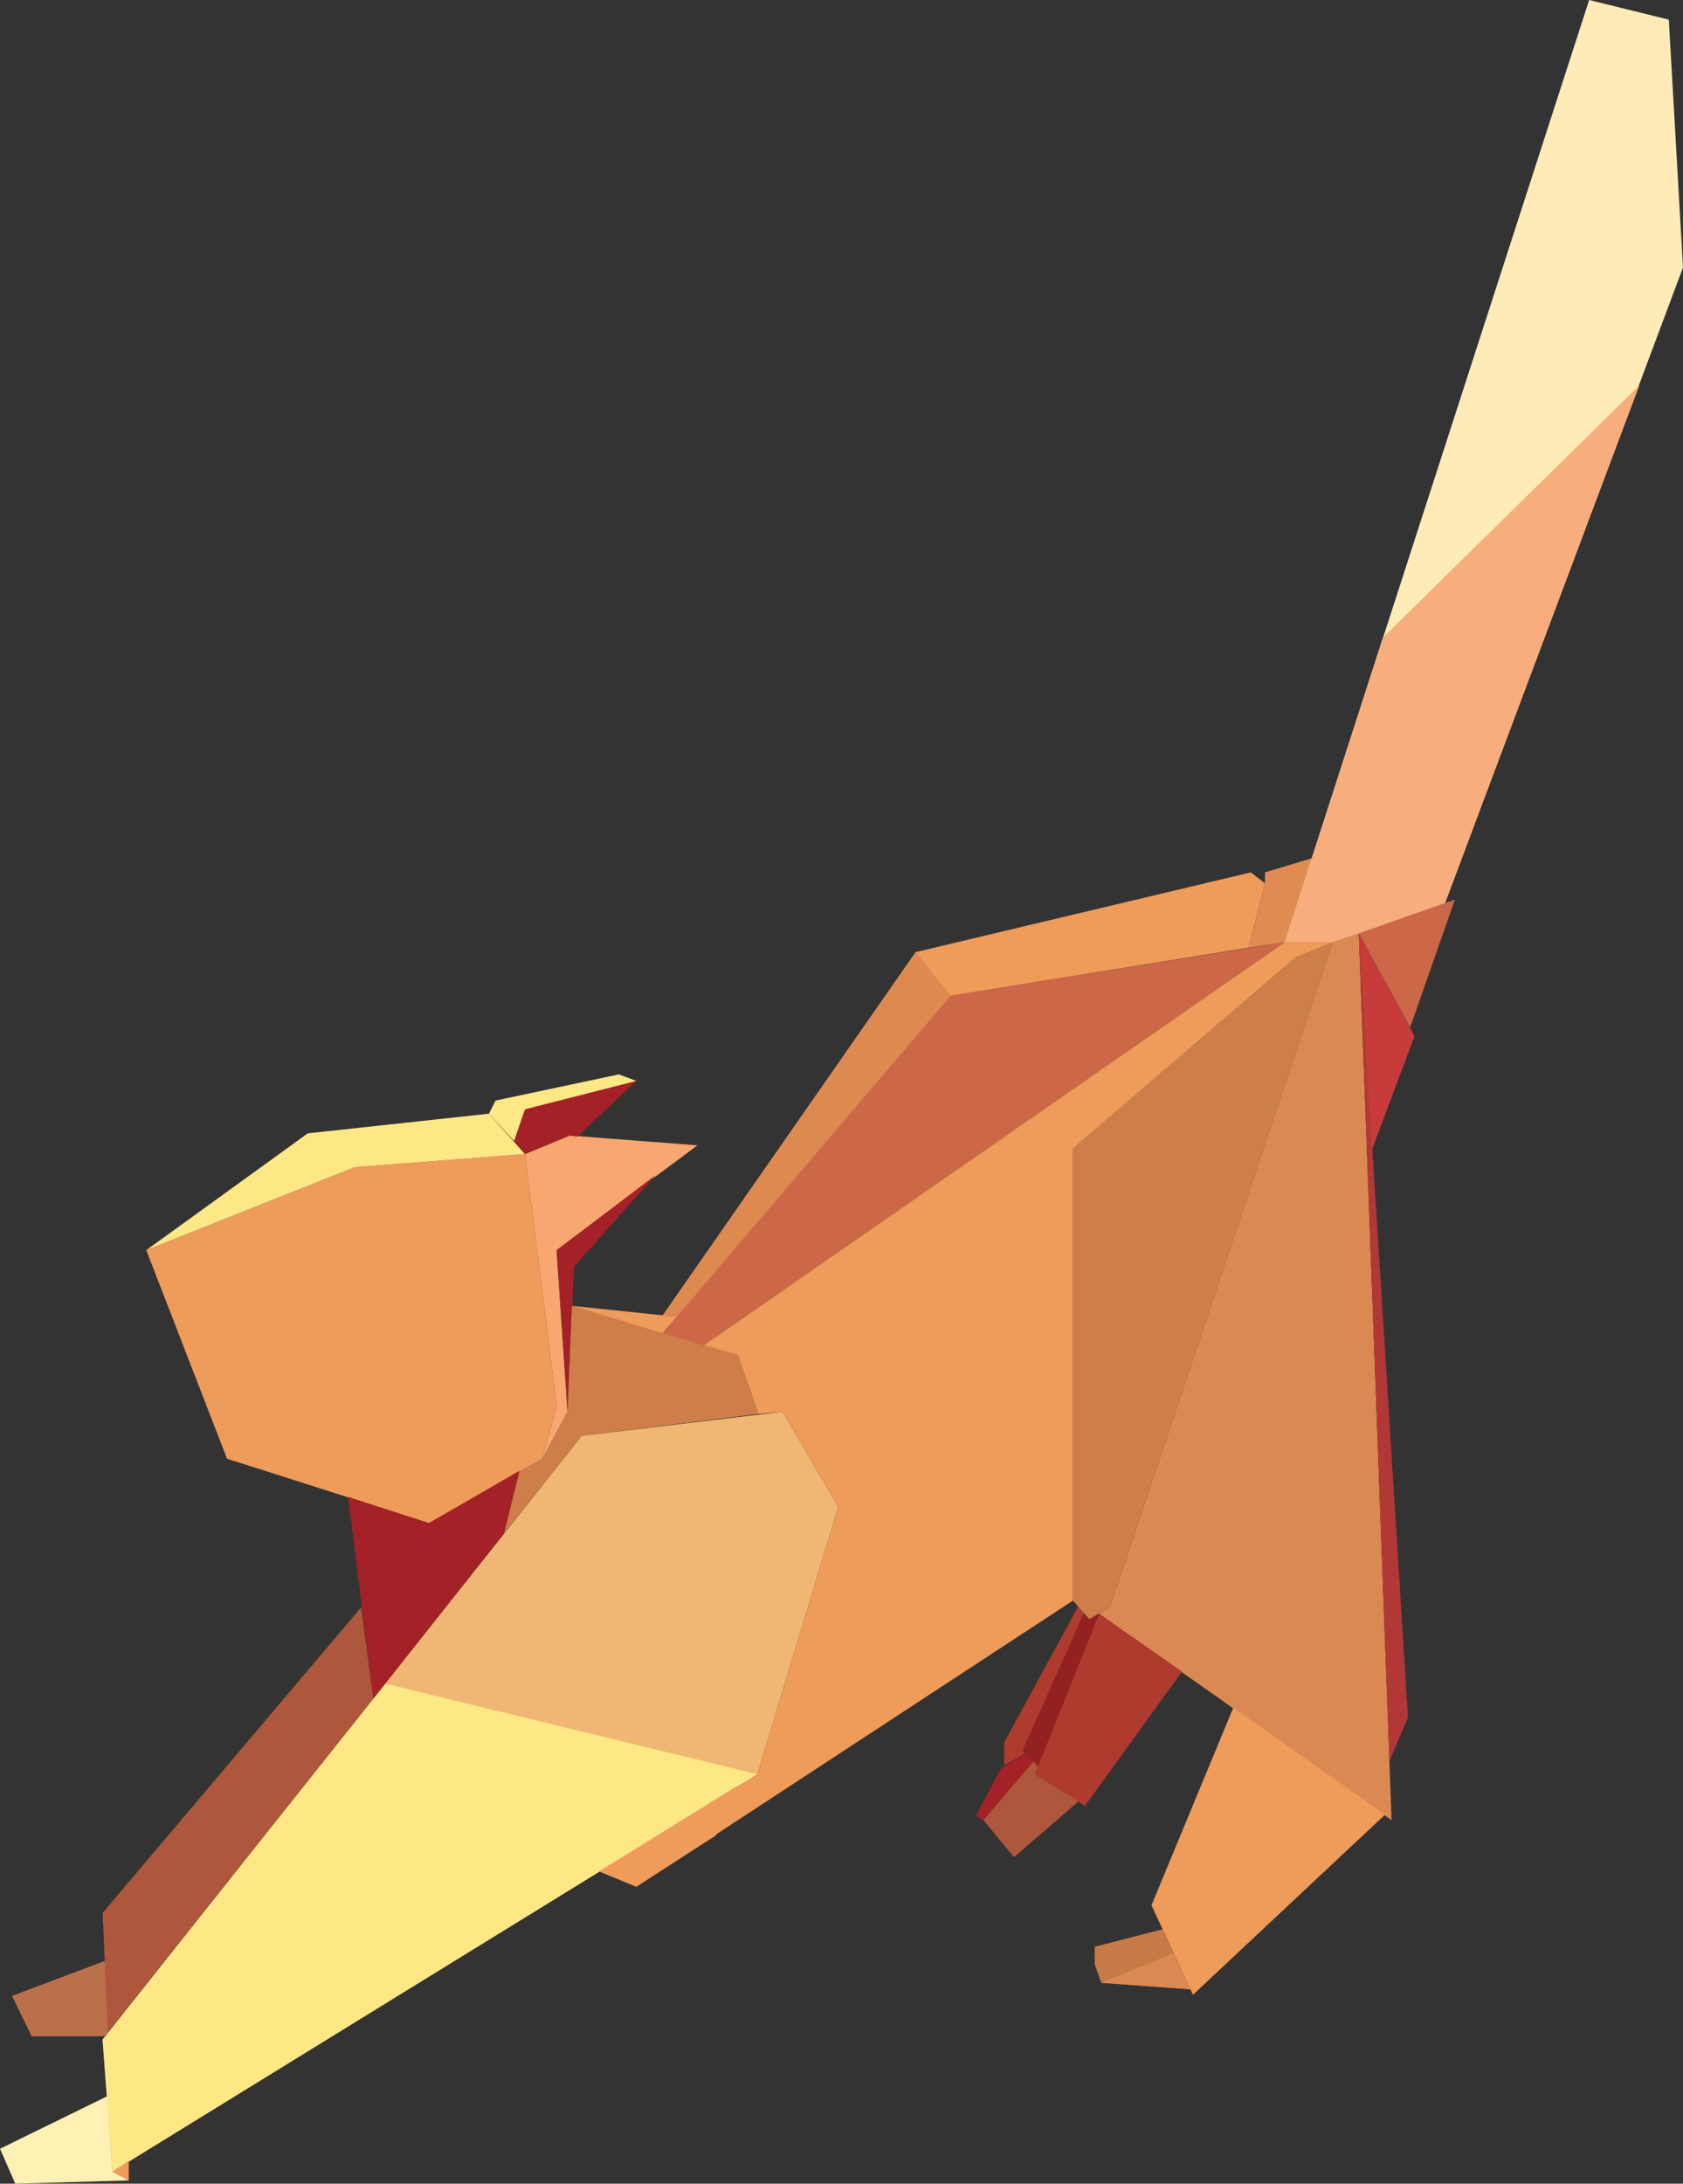 <?xml version="1.0" encoding="utf-8"?>
<!-- Generator: Adobe Illustrator 27.0.1, SVG Export Plug-In . SVG Version: 6.00 Build 0)  -->
<svg version="1.1" xmlns="http://www.w3.org/2000/svg" xmlns:xlink="http://www.w3.org/1999/xlink" x="0px" y="0px"
	 viewBox="0 0 154.2 200" style="enable-background:new 0 0 154.2 200;" xml:space="preserve">
<rect x="0" y="0" width="154.2" height="200" fill="#333333" stroke="none"/>
<style type="text/css">
	.st0{fill:#19696A;}
	.st1{fill:#8CD3D4;}
	.st2{fill:#3F3F3F;}
	.st3{fill:#A0A0A0;}
	.st4{fill:#9B8787;}
	.st5{fill:#1D1D1B;}
	.st6{fill:#111E28;stroke:#1D1D1B;stroke-width:0.75;stroke-miterlimit:10;}
	.st7{fill:#6D9CC6;}
	.st8{fill:#6D9CC6;stroke:#1D1D1B;stroke-width:0.75;stroke-miterlimit:10;}
	.st9{fill:#A7EFF0;}
	.st10{fill:#A0E4CB;}
	.st11{fill:#59C1BD;}
	.st12{fill:#3C9E97;}
	.st13{fill:#CFF5E7;}
	.st14{fill:#7AC4A6;}
	.st15{fill:#75CCBE;}
	.st16{fill:#FFD8A8;}
	.st17{fill:#FD7E14;}
	.st18{fill:#FFC078;}
	.st19{fill:#FFA94D;}
	.st20{fill:#EF923F;}
	.st21{fill:#C92A2A;}
	.st22{fill:#FFC9C9;}
	.st23{fill:#FA5252;}
	.st24{fill:#FF8787;}
	.st25{fill:#F03E3E;}
	.st26{fill:#E03131;}
	.st27{fill:#FF6B6B;}
	.st28{fill:none;stroke:#BB8B8B;stroke-miterlimit:10;}
	.st29{fill:none;stroke:#B78989;stroke-miterlimit:10;}
	.st30{fill:none;stroke:#BF8E8E;stroke-miterlimit:10;}
	.st31{fill:none;stroke:#B38787;stroke-miterlimit:10;}
	.st32{fill:#E36BAE;}
	.st33{fill:#CC54A1;}
	.st34{fill:#BF4B9C;}
	.st35{fill:#B34180;}
	.st36{fill:#F8A1D1;}
	.st37{fill:#822659;}
	.st38{fill:#ED85C3;}
	.st39{fill:#DD85B9;}
	.st40{fill:#9B3270;}
	.st41{fill:#EFCF8F;}
	.st42{fill:#A44A4A;}
	.st43{fill:#DD8968;}
	.st44{fill:#E5B580;}
	.st45{fill:#E2AA79;}
	.st46{fill:#B2664F;}
	.st47{fill:#C6745C;}
	.st48{fill:#C8B6E2;}
	.st49{fill:#495C83;}
	.st50{fill:#7A86B6;}
	.st51{fill:#A8A4CE;}
	.st52{fill:#A9D2FF;}
	.st53{fill:#5D46C1;}
	.st54{fill:#7984EE;}
	.st55{fill:#88C0F2;}
	.st56{fill:#779BE0;}
	.st57{fill:#69ADE0;}
	.st58{fill:#6170DB;}
	.st59{fill:none;}
	.st60{fill:#4A6363;}
	.st61{fill:#895C5C;}
	.st62{fill:#A77979;}
	.st63{fill:#704F4F;}
	.st64{fill:#B58C8C;}
	.st65{fill:#C49F9F;}
	.st66{fill:#472D2D;}
	.st67{fill:#996B6B;}
	.st68{fill:#5B3F3F;}
	.st69{fill:#553939;}
	.st70{fill:#724747;}
	.st71{fill:#E3C2F9;}
	.st72{fill:#D89CF6;}
	.st73{fill:#916DD5;}
	.st74{fill:#5D499B;}
	.st75{fill:#C088E2;}
	.st76{fill:#6B54B5;}
	.st77{fill:#7D60C6;}
	.st78{fill:#3E206D;}
	.st79{fill:#E9D2FC;}
	.st80{fill:#DDA9FC;}
	.st81{fill:#EF9B59;}
	.st82{fill:#FEE785;}
	.st83{fill:#F7A76F;}
	.st84{fill:#A42127;}
	.st85{fill:#EFB773;}
	.st86{fill:#AF573C;}
	.st87{fill:#FFF0B3;}
	.st88{fill:#BC704A;}
	.st89{fill:#CE7F49;}
	.st90{fill:#CC6748;}
	.st91{fill:#DD8950;}
	.st92{fill:#E08B51;}
	.st93{fill:#FFEBB8;}
	.st94{fill:#DB8952;}
	.st95{fill:#B23838;}
	.st96{fill:#C83B3B;}
	.st97{fill:#C67B47;}
	.st98{fill:#AF3A2E;}
	.st99{fill:#932121;}
	.st100{fill:#F7AD7C;}
	.st101{fill:none;stroke:#F7AD7C;stroke-miterlimit:10;}
	.st102{opacity:0.9;fill:#FFFFFF;}
	.st103{opacity:0.9;fill:#FF9500;}
	.st104{opacity:0.9;fill:#FFA200;}
	.st105{opacity:0.9;fill:#FFD000;}
	.st106{opacity:0.9;fill:#FFC300;}
	.st107{opacity:0.9;fill:#FFB700;}
	.st108{opacity:0.9;fill:#FFEA00;}
	.st109{opacity:0.9;fill:#FF8800;}
	.st110{opacity:0.9;fill:#FF7B00;}
	.st111{opacity:0.9;fill:#FFF388;}
	.st112{opacity:0.9;fill:#FFE98D;}
	.st113{opacity:0.9;fill:#FF9C39;}
	.st114{opacity:0.9;fill:#FF6700;}
	.st115{opacity:0.9;fill:#FFF4A1;}
	.st116{opacity:0.9;fill:#FF5500;}
	.st117{fill:#206908;}
	.st118{fill:#ABEC90;}
	.st119{fill:#379801;}
	.st120{fill:#59C022;}
	.st121{fill:#41AE07;}
	.st122{fill:#7DD145;}
	.st123{fill:#1B5A00;}
	.st124{fill:#3BA204;}
	.st125{fill:#348D00;}
	.st126{fill:#4DB417;}
	.st127{fill:#57BB23;}
	.st128{display:none;}
</style>
<g id="레이어_3">
</g>
<g id="Layer_1">
	<g>
		<polygon class="st81" points="48.1,105.7 32.5,106.9 13.4,114.5 20.8,133.6 39.3,139.5 49.7,133.6 51,128.8 		"/>
		<polygon class="st82" points="48.1,105.7 44.8,102 28.2,103.8 13.4,114.5 32.5,106.9 		"/>
		<polygon class="st83" points="48.1,105.7 52.2,104 63.9,104.9 51,114.5 52,129.3 49.7,133.6 51,128.8 		"/>
		<polygon class="st84" points="60.1,107.6 52.6,116 52,129.3 51,114.5 		"/>
		<polygon class="st84" points="52.9,104.1 58.3,99 48.1,101.6 47.1,104.5 48.1,105.7 52.2,104 		"/>
		<polygon class="st82" points="58.3,99 56.7,98.4 45.4,100.8 44.8,102 47.1,104.5 48.1,101.6 		"/>
		<polygon class="st85" points="53.3,131.5 71.7,129.3 76.8,138 69.4,162.5 10.3,198.9 9.4,186.8 		"/>
		<polygon class="st82" points="69.4,162.5 35.3,154.2 9.4,186.8 10.3,198.9 		"/>
		<polygon class="st84" points="31.9,137.1 34.2,155.6 46.2,140.4 47.6,134.7 39.3,139.5 		"/>
		<polygon class="st86" points="33.1,147.2 9.4,175.2 9.9,186.1 34.2,155.6 		"/>
		<polygon class="st81" points="11.8,197.9 11.8,199.7 10.3,198.9 		"/>
		<polygon class="st87" points="11.8,199.7 1.4,200 0,196.8 9.8,192 10.3,198.9 		"/>
		<polygon class="st88" points="9.6,179.6 1.1,182.8 2.9,186.5 9.7,186.5 9.9,186.1 		"/>
		<polygon class="st89" points="69.5,129.5 67.6,124.1 52.4,119.6 52,129.3 49.7,133.6 47.6,134.7 46.2,140.4 53.3,131.5 		"/>
		<polygon class="st90" points="60.7,122.1 87.1,91.2 117.7,86.3 64.5,123.2 		"/>
		<polygon class="st81" points="62,120.6 52.4,119.6 60.7,122.1 		"/>
		<polygon class="st81" points="60.7,120.5 83.9,87.2 114.6,79.9 115.9,80.9 114.4,86.8 87.1,91.2 62,120.6 		"/>
		<polygon class="st91" points="83.9,87.2 87.1,91.2 62,120.6 60.7,120.5 		"/>
		<polygon class="st92" points="114.4,86.8 115.9,80.9 115.9,79.9 120.2,78.6 117.7,86.3 		"/>
		<polygon class="st93" points="117.7,86.3 145.6,0 152.9,1.8 154.2,24.5 132.4,82.7 122.1,86.3 		"/>
		<polygon class="st89" points="122.1,86.3 118.7,87.7 98.3,105.2 98.3,146.6 99.8,148.3 101.7,147.2 		"/>
		<polygon class="st81" points="54.9,171.4 58.3,172.8 98.3,146.6 98.3,105.2 118.7,87.7 122.1,86.3 117.7,86.3 64.5,123.2 
			67.6,124.1 69.5,129.5 71.7,129.3 76.8,138 69.4,162.5 		"/>
		<polygon class="st94" points="100.7,147.8 127.5,166.7 124.5,85.5 122.1,86.3 101.7,147.2 		"/>
		<polygon class="st95" points="127.3,161.3 129,157.3 124.5,85.5 		"/>
		<polygon class="st96" points="124.5,85.5 129.6,94.9 125.7,105.3 		"/>
		<polygon class="st90" points="124.5,85.5 132.4,82.7 133.3,82.4 129.2,94.1 		"/>
		<polygon class="st81" points="126.9,166.2 109.3,182.7 105.5,174.5 113,156.4 		"/>
		<polygon class="st97" points="109.1,182.2 100.9,181.6 100.3,179.9 100.3,178.3 106.5,176.7 		"/>
		<polygon class="st94" points="107.5,178.9 100.9,181.6 109.1,182.2 		"/>
		<polygon class="st98" points="108.3,153.1 99.4,165.4 94.8,162.5 100.7,147.8 		"/>
		<polygon class="st99" points="95.1,161.8 93.7,160.3 99.3,147.8 99.8,148.3 100.7,147.8 		"/>
		<polygon class="st86" points="98.8,165 92.9,170.1 90.1,166.7 94.7,161.3 95.1,161.8 94.8,162.5 		"/>
		<polygon class="st84" points="93.9,160.6 91.7,162 89.4,166.3 90.1,166.7 94.7,161.3 		"/>
		<polygon class="st98" points="98.8,147.1 92,159.6 92,161.7 93.9,160.6 93.7,160.3 99.3,147.8 		"/>
		<polygon class="st81" points="67.5,163.6 65.6,168.1 58.3,172.8 54.9,171.4 		"/>
		<polygon class="st100" points="126.7,58.4 150.2,35.3 132.4,82.7 124.5,85.5 122.1,86.3 117.7,86.3 		"/>
	</g>
</g>
<g id="Layer_2" class="st128">
</g>
</svg>
